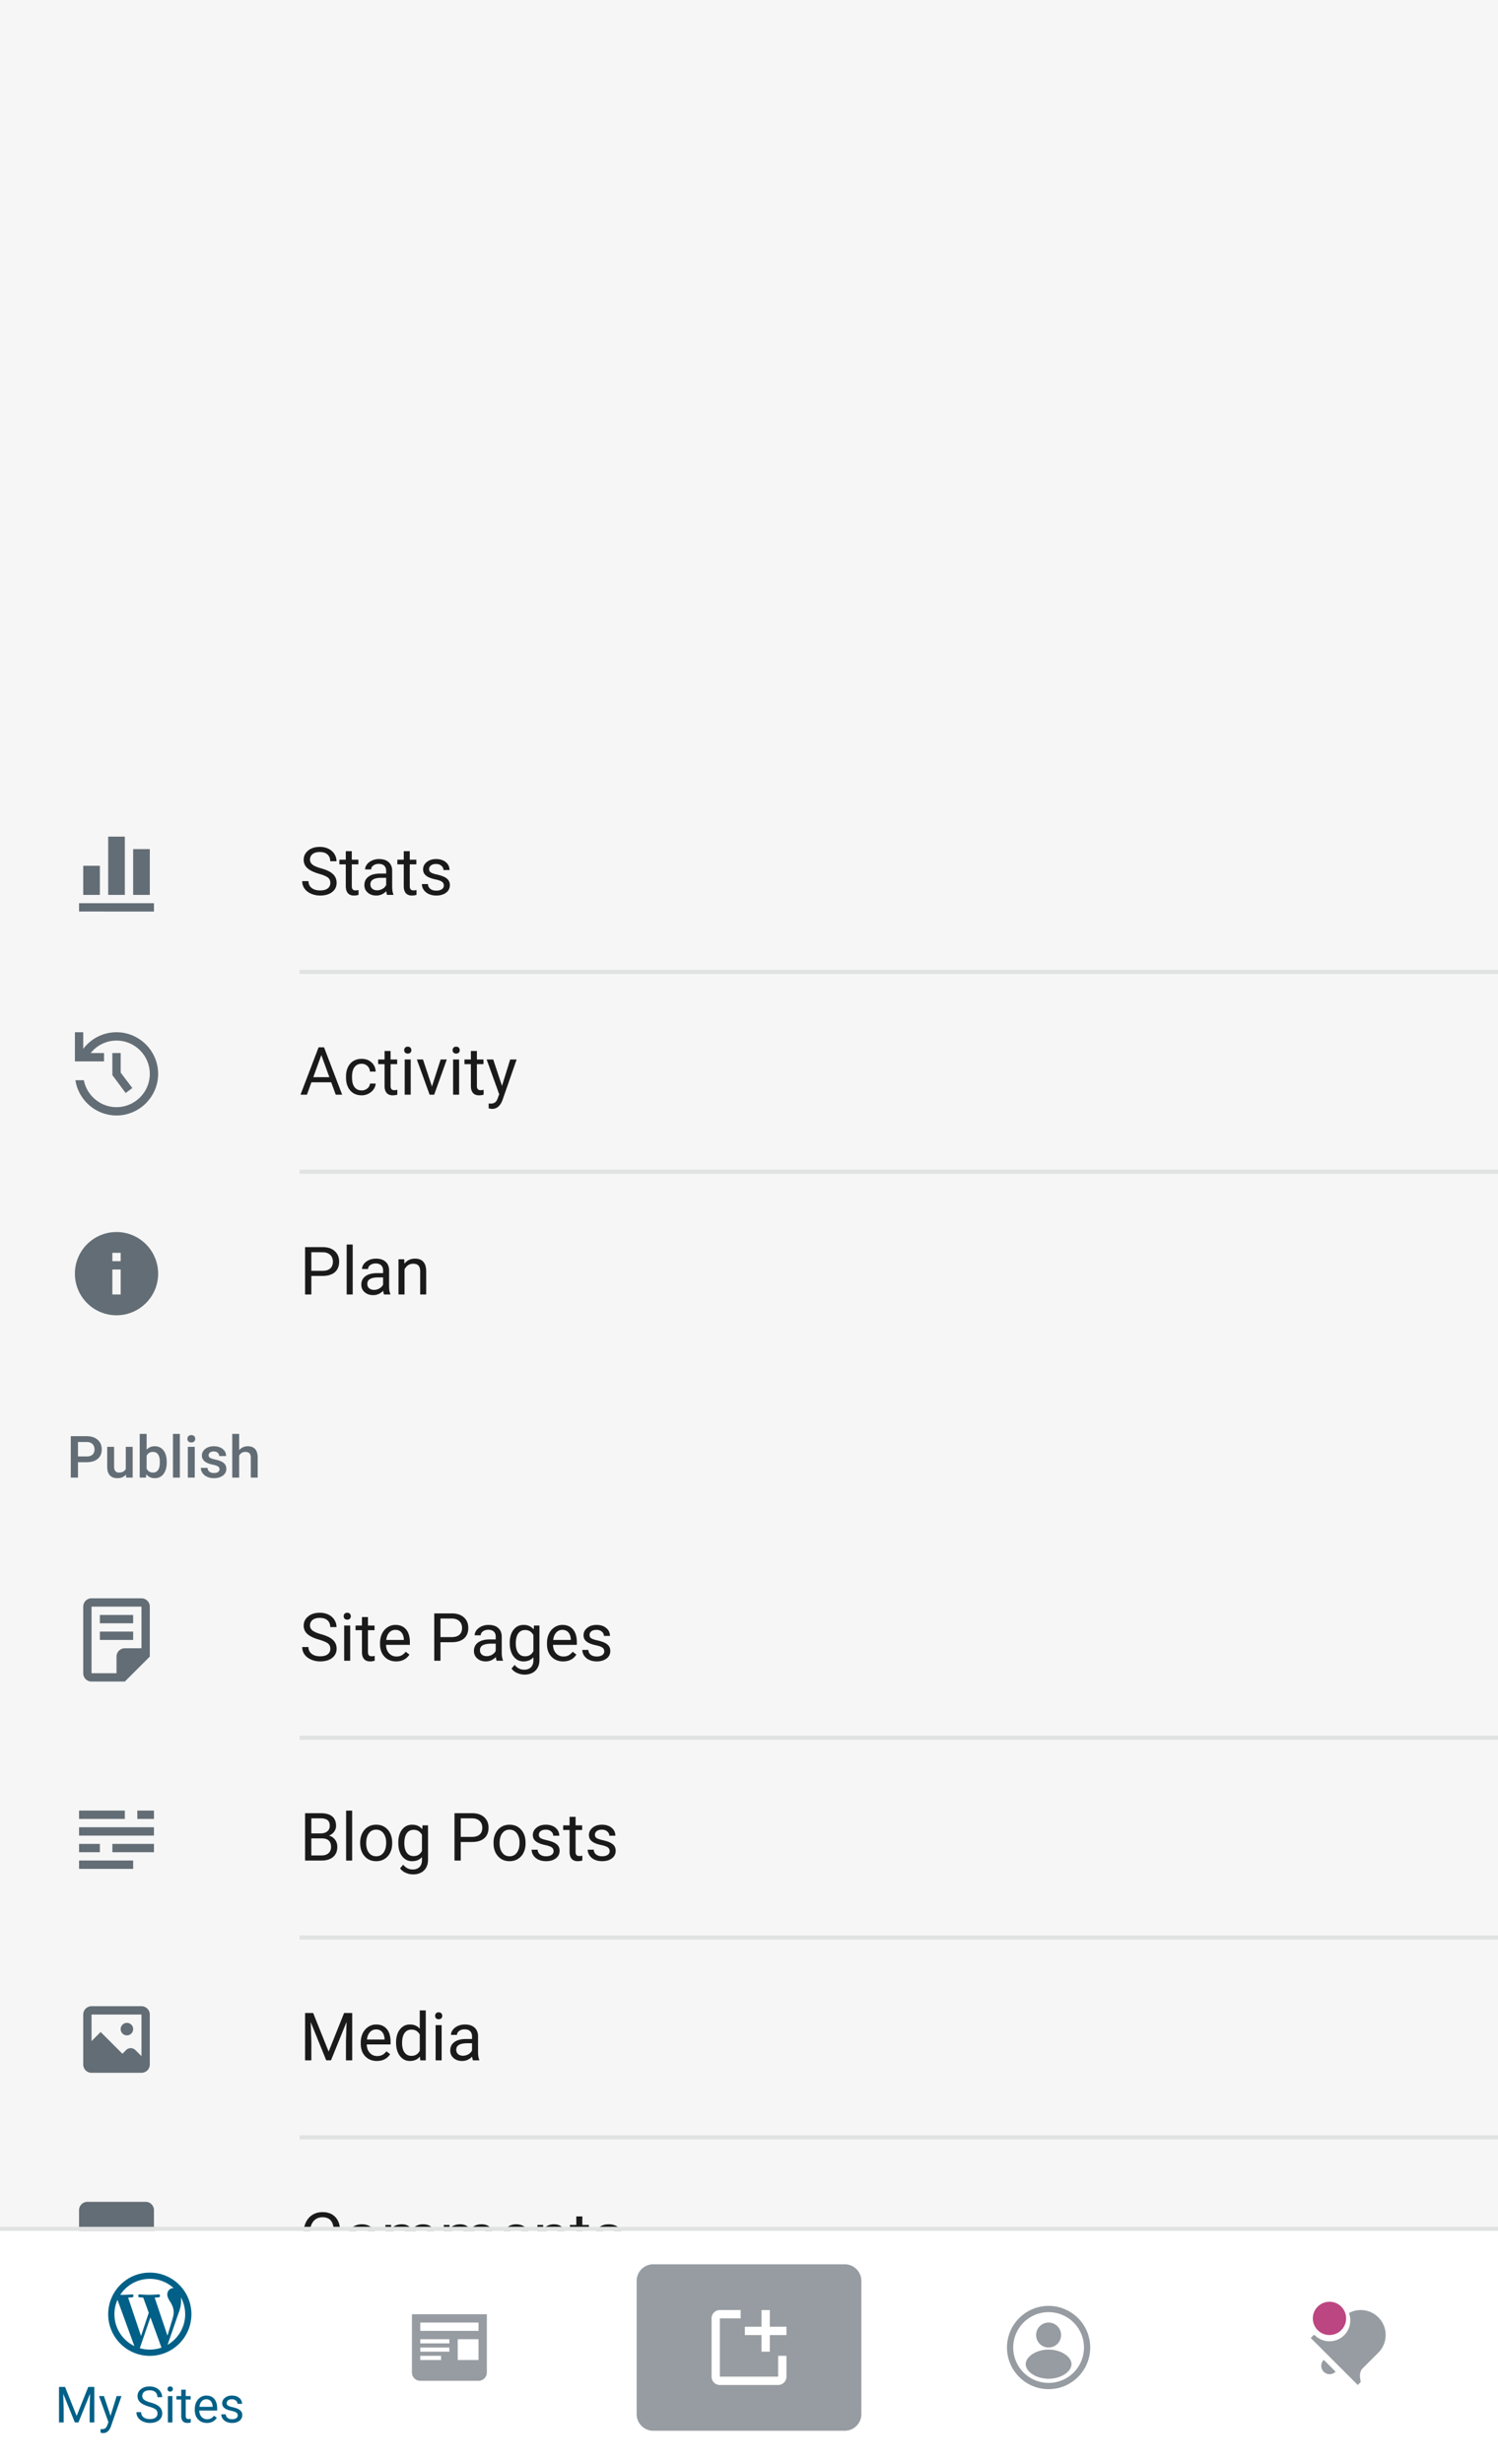 <svg xmlns="http://www.w3.org/2000/svg" width="360" height="592">
  <g id="screenshot-my-sites-body" fill="none" fill-rule="evenodd" stroke="none" stroke-width="1">
    <g id="Content">
      <path id="Background/Gray-0" fill="#F6F6F6" d="M0 0h360v592H0z"/>
      <path id="Labels/Gray-900" fill="#1A1A1A" d="M81.688 539.39c-.141 1.204-.585 2.132-1.333 2.786-.747.653-1.74.98-2.98.98-1.344 0-2.42-.482-3.23-1.445-.81-.964-1.215-2.253-1.215-3.867v-1.094c0-1.057.188-1.987.566-2.79.378-.801.913-1.417 1.606-1.847.692-.43 1.494-.644 2.406-.644 1.208 0 2.177.337 2.906 1.011.73.675 1.154 1.609 1.273 2.801H80.18c-.13-.906-.413-1.562-.848-1.968-.435-.407-1.043-.61-1.824-.61-.959 0-1.71.354-2.254 1.063-.544.708-.817 1.716-.817 3.023v1.102c0 1.234.258 2.216.774 2.945.516.73 1.237 1.094 2.164 1.094.833 0 1.473-.19 1.918-.567.445-.377.74-1.035.887-1.972h1.507zm1.437-.695c0-.828.163-1.573.488-2.234.326-.662.779-1.172 1.36-1.531.58-.36 1.243-.54 1.988-.54 1.151 0 2.082.4 2.793 1.196.71.797 1.066 1.857 1.066 3.18v.101c0 .823-.157 1.561-.472 2.215a3.589 3.589 0 0 1-1.352 1.527c-.586.365-1.259.547-2.02.547-1.145 0-2.074-.398-2.785-1.195-.71-.797-1.066-1.852-1.066-3.164v-.102zm1.453.172c0 .938.218 1.69.652 2.258.435.568 1.017.852 1.747.852.734 0 1.317-.288 1.75-.864.432-.575.648-1.381.648-2.418 0-.927-.22-1.678-.66-2.254-.44-.575-1.025-.863-1.754-.863-.714 0-1.29.284-1.727.852-.437.567-.656 1.38-.656 2.437zm9.414-4.32l.04.937c.619-.729 1.455-1.093 2.507-1.093 1.182 0 1.987.453 2.414 1.359a3.202 3.202 0 0 1 1.098-.984c.45-.25.983-.375 1.597-.375 1.855 0 2.797.981 2.829 2.945V543h-1.446v-5.578c0-.604-.138-1.056-.414-1.356-.276-.3-.74-.449-1.39-.449-.537 0-.982.16-1.336.48-.355.321-.56.752-.618 1.294V543H97.82v-5.54c0-1.228-.601-1.843-1.804-1.843-.948 0-1.597.404-1.946 1.211V543h-1.445v-8.453h1.367zm14.024 0l.039.937c.62-.729 1.455-1.093 2.507-1.093 1.183 0 1.987.453 2.415 1.359a3.202 3.202 0 0 1 1.097-.984c.45-.25.983-.375 1.598-.375 1.854 0 2.797.981 2.828 2.945V543h-1.445v-5.578c0-.604-.138-1.056-.414-1.356-.276-.3-.74-.449-1.391-.449-.536 0-.982.16-1.336.48-.354.321-.56.752-.617 1.294V543h-1.453v-5.54c0-1.228-.602-1.843-1.805-1.843-.948 0-1.596.404-1.945 1.211V543h-1.446v-8.453h1.368zm16.171 8.61c-1.145 0-2.078-.377-2.796-1.13-.72-.752-1.079-1.759-1.079-3.02v-.265c0-.838.16-1.587.481-2.246a3.748 3.748 0 0 1 1.344-1.547 3.378 3.378 0 0 1 1.87-.558c1.1 0 1.954.362 2.563 1.086.61.724.914 1.76.914 3.109v.601h-5.726c.02.834.264 1.507.73 2.02.466.513 1.059.77 1.778.77.51 0 .942-.105 1.296-.313.355-.208.665-.484.93-.828l.883.687c-.708 1.089-1.77 1.633-3.188 1.633zm-.18-7.579c-.583 0-1.072.212-1.468.637-.396.424-.64 1.02-.734 1.785h4.234v-.11c-.042-.734-.24-1.303-.594-1.706-.354-.404-.833-.606-1.437-.606zm6.516-1.031l.047 1.062c.646-.812 1.49-1.218 2.532-1.218 1.786 0 2.687 1.007 2.703 3.023V543h-1.446v-5.594c-.005-.61-.144-1.06-.418-1.351-.273-.292-.699-.438-1.277-.438-.469 0-.88.125-1.234.375s-.63.578-.828.985V543h-1.446v-8.453h1.367zm9.422-2.047v2.047h1.578v1.117h-1.578v5.242c0 .339.07.593.211.762.14.17.38.254.719.254a3.5 3.5 0 0 0 .688-.094V543a4.19 4.19 0 0 1-1.11.156c-.646 0-1.133-.195-1.46-.586-.329-.39-.493-.945-.493-1.664v-5.242h-1.54v-1.117h1.54V532.5h1.445zm8.188 8.258c0-.39-.147-.694-.442-.91-.294-.216-.807-.403-1.539-.559-.731-.156-1.312-.344-1.742-.562-.43-.22-.747-.48-.953-.782-.206-.302-.309-.661-.309-1.078 0-.693.293-1.278.88-1.758.585-.479 1.334-.718 2.245-.718.959 0 1.736.247 2.332.742.597.495.895 1.127.895 1.898h-1.453c0-.396-.168-.737-.504-1.023-.336-.287-.76-.43-1.27-.43-.526 0-.937.115-1.234.344a1.081 1.081 0 0 0-.445.898c0 .35.138.612.414.79.276.176.775.346 1.496.507.721.162 1.306.354 1.754.578.448.224.78.494.996.809.216.315.324.7.324 1.152 0 .755-.302 1.36-.906 1.817-.604.455-1.388.683-2.352.683-.677 0-1.276-.12-1.797-.36a2.922 2.922 0 0 1-1.222-1.003 2.42 2.42 0 0 1-.442-1.395h1.446c.026.485.22.869.582 1.153.362.284.84.426 1.433.426.547 0 .986-.111 1.317-.332.33-.222.496-.517.496-.887zm-72.875-57.133l3.719 9.281 3.718-9.281h1.946V495h-1.5v-4.43l.14-4.78-3.734 9.21h-1.149l-3.726-9.188.148 4.758V495h-1.5v-11.375h1.938zm15.312 11.531c-1.146 0-2.078-.376-2.797-1.129-.718-.752-1.078-1.759-1.078-3.02v-.265c0-.838.16-1.587.48-2.246a3.748 3.748 0 0 1 1.345-1.547 3.378 3.378 0 0 1 1.87-.558c1.1 0 1.954.362 2.563 1.086.61.724.914 1.76.914 3.109v.601h-5.726c.02.834.264 1.507.73 2.02.466.513 1.059.77 1.777.77.51 0 .943-.105 1.297-.313.354-.208.664-.484.93-.828l.883.687c-.709 1.089-1.771 1.633-3.188 1.633zm-.18-7.578c-.583 0-1.072.212-1.468.637-.396.424-.64 1.02-.734 1.785h4.234v-.11c-.042-.734-.24-1.303-.594-1.706-.354-.404-.833-.606-1.437-.606zm4.797 3.125c0-1.297.308-2.34.922-3.129.615-.789 1.42-1.183 2.414-1.183.99 0 1.774.338 2.352 1.015V483h1.445v12h-1.328l-.07-.906c-.578.708-1.383 1.062-2.414 1.062-.98 0-1.778-.4-2.395-1.203-.617-.802-.925-1.849-.925-3.14v-.11zm1.446.164c0 .959.198 1.709.594 2.25.395.542.942.813 1.64.813.917 0 1.586-.412 2.008-1.235v-3.882c-.432-.797-1.096-1.196-1.992-1.196-.709 0-1.26.274-1.656.82-.396.547-.594 1.357-.594 2.43zm9.5 4.133h-1.445v-8.453h1.445V495zm-1.563-10.695c0-.235.072-.433.215-.594.143-.162.356-.242.637-.242s.495.08.64.242c.146.161.22.36.22.594 0 .234-.074.43-.22.586-.145.156-.359.234-.64.234s-.494-.078-.637-.234a.834.834 0 0 1-.215-.586zM113.664 495c-.083-.167-.151-.464-.203-.89-.672.697-1.474 1.046-2.406 1.046-.834 0-1.517-.235-2.051-.707-.534-.471-.8-1.069-.8-1.793 0-.88.334-1.564 1.003-2.05.67-.488 1.61-.731 2.824-.731h1.406v-.664c0-.505-.15-.908-.453-1.207-.302-.3-.747-.45-1.336-.45-.515 0-.947.13-1.296.391-.35.26-.524.576-.524.946h-1.453c0-.422.15-.83.45-1.223.299-.393.705-.704 1.218-.934a4.1 4.1 0 0 1 1.691-.343c.974 0 1.737.243 2.29.73.552.487.838 1.158.859 2.012v3.89c0 .776.099 1.394.297 1.852V495h-1.516zm-2.398-1.102a2.54 2.54 0 0 0 1.289-.351c.406-.235.7-.54.882-.914v-1.735h-1.132c-1.771 0-2.657.519-2.657 1.555 0 .453.151.807.454 1.063.302.255.69.382 1.164.382zM73.32 447v-11.375h3.72c1.233 0 2.162.255 2.784.766.623.51.934 1.265.934 2.265a2.31 2.31 0 0 1-.453 1.41c-.302.41-.714.726-1.235.95.615.172 1.1.498 1.457.98s.535 1.056.535 1.723c0 1.02-.33 1.823-.992 2.406-.661.583-1.596.875-2.804.875H73.32zm1.5-5.32v4.093h2.477c.698 0 1.249-.18 1.652-.543.404-.362.606-.86.606-1.496 0-1.37-.745-2.054-2.235-2.054h-2.5zm0-1.203h2.266c.656 0 1.18-.164 1.574-.493.393-.328.59-.773.59-1.336 0-.625-.182-1.079-.547-1.363-.364-.284-.92-.426-1.664-.426H74.82v3.618zM84.625 447H83.18v-12h1.445v12zm1.93-4.305c0-.828.162-1.573.488-2.234.325-.662.779-1.172 1.36-1.531.58-.36 1.243-.54 1.988-.54 1.15 0 2.082.4 2.793 1.196.71.797 1.066 1.857 1.066 3.18v.101c0 .823-.158 1.561-.473 2.215a3.589 3.589 0 0 1-1.351 1.527c-.586.365-1.26.547-2.02.547-1.146 0-2.074-.398-2.785-1.195-.71-.797-1.066-1.852-1.066-3.164v-.102zm1.453.172c0 .938.217 1.69.652 2.258.435.568 1.017.852 1.746.852.735 0 1.318-.288 1.75-.864.433-.575.649-1.381.649-2.418 0-.927-.22-1.678-.66-2.254-.44-.575-1.025-.863-1.754-.863-.714 0-1.29.284-1.727.852-.437.567-.656 1.38-.656 2.437zm7.71-.164c0-1.318.305-2.366.915-3.144.61-.78 1.416-1.168 2.422-1.168 1.03 0 1.836.364 2.414 1.093l.07-.937h1.32v8.25c0 1.094-.324 1.956-.972 2.586-.649.63-1.52.945-2.614.945-.609 0-1.205-.13-1.789-.39-.583-.26-1.028-.618-1.336-1.07l.75-.868c.62.766 1.378 1.148 2.274 1.148.703 0 1.251-.197 1.644-.593.394-.396.59-.953.59-1.672v-.727c-.578.667-1.367 1-2.367 1-.99 0-1.79-.398-2.402-1.195-.612-.797-.918-1.883-.918-3.258zm1.454.164c0 .953.195 1.702.586 2.246.39.545.937.817 1.64.817.912 0 1.581-.414 2.008-1.243v-3.859c-.442-.807-1.107-1.21-1.992-1.21-.703 0-1.253.273-1.648.82-.396.546-.594 1.356-.594 2.43zm13.555-.32V447h-1.5v-11.375h4.195c1.245 0 2.22.318 2.926.953.705.636 1.058 1.477 1.058 2.524 0 1.104-.345 1.954-1.035 2.55-.69.597-1.678.895-2.965.895h-2.68zm0-1.227h2.695c.802 0 1.417-.188 1.844-.566.427-.378.64-.923.64-1.637 0-.677-.213-1.219-.64-1.625-.427-.406-1.013-.617-1.758-.633h-2.781v4.461zm7.882 1.375c0-.828.163-1.573.489-2.234.325-.662.778-1.172 1.359-1.531.58-.36 1.244-.54 1.988-.54 1.151 0 2.082.4 2.793 1.196.711.797 1.067 1.857 1.067 3.18v.101c0 .823-.158 1.561-.473 2.215a3.589 3.589 0 0 1-1.352 1.527c-.585.365-1.259.547-2.02.547-1.145 0-2.073-.398-2.784-1.195-.711-.797-1.067-1.852-1.067-3.164v-.102zm1.454.172c0 .938.217 1.69.652 2.258.435.568 1.017.852 1.746.852.734 0 1.318-.288 1.75-.864.432-.575.648-1.381.648-2.418 0-.927-.22-1.678-.66-2.254-.44-.575-1.025-.863-1.754-.863-.713 0-1.289.284-1.726.852-.438.567-.656 1.38-.656 2.437zm12.976 1.89c0-.39-.147-.693-.441-.91-.295-.215-.808-.402-1.54-.558-.731-.156-1.312-.344-1.742-.562-.43-.22-.747-.48-.953-.782-.205-.302-.308-.661-.308-1.078 0-.693.293-1.278.879-1.758.586-.479 1.334-.718 2.246-.718.958 0 1.735.247 2.332.742.596.495.894 1.127.894 1.898h-1.453c0-.396-.168-.737-.504-1.023-.336-.287-.759-.43-1.27-.43-.525 0-.937.115-1.234.344a1.081 1.081 0 0 0-.445.898c0 .35.138.612.414.79.276.176.775.346 1.496.507.722.162 1.306.354 1.754.578.448.224.78.494.996.809.216.315.324.7.324 1.152 0 .755-.302 1.36-.906 1.817-.604.455-1.388.683-2.351.683-.678 0-1.276-.12-1.797-.36a2.922 2.922 0 0 1-1.223-1.003 2.42 2.42 0 0 1-.441-1.395h1.445c.026.485.22.869.582 1.153.362.284.84.426 1.434.426.546 0 .985-.111 1.316-.332.33-.222.496-.517.496-.887zm5.29-8.257v2.047h1.577v1.117h-1.578v5.242c0 .339.07.593.211.762.14.17.38.254.719.254a3.5 3.5 0 0 0 .687-.094V447a4.19 4.19 0 0 1-1.11.156c-.645 0-1.132-.195-1.46-.586-.328-.39-.492-.945-.492-1.664v-5.242h-1.54v-1.117h1.54V436.5h1.445zm8.187 8.258c0-.39-.148-.694-.442-.91-.294-.216-.807-.403-1.539-.559-.732-.156-1.312-.344-1.742-.562-.43-.22-.747-.48-.953-.782-.206-.302-.309-.661-.309-1.078 0-.693.293-1.278.88-1.758.585-.479 1.334-.718 2.245-.718.959 0 1.736.247 2.332.742.597.495.895 1.127.895 1.898h-1.453c0-.396-.168-.737-.504-1.023-.336-.287-.76-.43-1.27-.43-.526 0-.937.115-1.234.344a1.081 1.081 0 0 0-.445.898c0 .35.138.612.414.79.276.176.774.346 1.496.507.721.162 1.306.354 1.754.578.448.224.78.494.996.809.216.315.324.7.324 1.152 0 .755-.302 1.36-.906 1.817-.604.455-1.388.683-2.352.683-.677 0-1.276-.12-1.797-.36a2.922 2.922 0 0 1-1.222-1.003 2.42 2.42 0 0 1-.442-1.395h1.446c.026.485.22.869.582 1.153.362.284.84.426 1.433.426.547 0 .986-.111 1.317-.332.33-.222.496-.517.496-.887zM76.672 393.93c-1.287-.37-2.223-.825-2.809-1.364a2.605 2.605 0 0 1-.879-1.996c0-.896.358-1.636 1.075-2.222.716-.586 1.647-.88 2.793-.88.78 0 1.477.152 2.09.454.611.302 1.085.719 1.421 1.25.336.531.504 1.112.504 1.742H79.36c0-.687-.218-1.228-.656-1.621-.437-.393-1.055-.59-1.851-.59-.74 0-1.317.163-1.73.488-.415.326-.622.778-.622 1.356 0 .463.197.855.59 1.176.393.32 1.062.613 2.008.879.945.265 1.685.558 2.218.878.534.32.93.694 1.188 1.122.258.427.387.93.387 1.507 0 .922-.36 1.66-1.079 2.215-.718.555-1.68.832-2.882.832-.782 0-1.51-.15-2.188-.449-.677-.3-1.199-.71-1.566-1.23a3.003 3.003 0 0 1-.551-1.774h1.508c0 .688.254 1.23.762 1.629.507.398 1.186.598 2.035.598.791 0 1.398-.162 1.82-.485.422-.323.633-.763.633-1.32s-.195-.988-.586-1.293c-.39-.305-1.1-.605-2.125-.902zm7.484 5.07h-1.445v-8.453h1.445V399zm-1.562-10.695c0-.235.071-.433.215-.594.143-.162.355-.242.636-.242.282 0 .495.08.64.242a.85.85 0 0 1 .22.594c0 .234-.073.43-.22.586-.145.156-.358.234-.64.234-.28 0-.493-.078-.636-.234a.834.834 0 0 1-.215-.586zm5.836.195v2.047h1.578v1.117H88.43v5.242c0 .339.07.593.21.762.141.17.38.254.72.254a3.5 3.5 0 0 0 .687-.094V399a4.19 4.19 0 0 1-1.11.156c-.645 0-1.132-.195-1.46-.586-.329-.39-.493-.945-.493-1.664v-5.242h-1.539v-1.117h1.54V388.5h1.445zm6.773 10.656c-1.146 0-2.078-.376-2.797-1.129-.719-.752-1.078-1.759-1.078-3.02v-.265c0-.838.16-1.587.48-2.246a3.748 3.748 0 0 1 1.344-1.547 3.378 3.378 0 0 1 1.871-.558c1.1 0 1.954.362 2.563 1.086.61.724.914 1.76.914 3.109v.601h-5.727c.021.834.265 1.507.73 2.02.467.513 1.06.77 1.778.77.51 0 .943-.105 1.297-.313.354-.208.664-.484.93-.828l.883.687c-.709 1.089-1.771 1.633-3.188 1.633zm-.18-7.578c-.583 0-1.072.212-1.468.637-.396.424-.64 1.02-.735 1.785h4.235v-.11c-.042-.734-.24-1.303-.594-1.706-.354-.404-.833-.606-1.438-.606zm10.836 2.969V399h-1.5v-11.375h4.196c1.244 0 2.22.318 2.925.953.706.636 1.06 1.477 1.06 2.524 0 1.104-.346 1.954-1.036 2.55-.69.597-1.678.895-2.965.895h-2.68zm0-1.227h2.696c.802 0 1.416-.188 1.843-.566.428-.378.641-.923.641-1.637 0-.677-.213-1.219-.64-1.625-.428-.406-1.014-.617-1.758-.633h-2.782v4.461zm13.5 5.68c-.083-.167-.15-.464-.203-.89-.672.697-1.474 1.046-2.406 1.046-.833 0-1.517-.235-2.05-.707-.535-.471-.802-1.069-.802-1.793 0-.88.335-1.564 1.004-2.05.67-.488 1.611-.731 2.825-.731h1.406v-.664c0-.505-.151-.908-.453-1.207-.302-.3-.748-.45-1.336-.45-.516 0-.948.13-1.297.391-.35.26-.524.576-.524.946h-1.453c0-.422.15-.83.45-1.223.299-.393.705-.704 1.218-.934a4.1 4.1 0 0 1 1.692-.343c.974 0 1.737.243 2.289.73s.838 1.158.86 2.012v3.89c0 .776.098 1.394.296 1.852V399h-1.516zm-2.398-1.102a2.54 2.54 0 0 0 1.289-.351c.406-.235.7-.54.883-.914v-1.735H118c-1.77 0-2.656.519-2.656 1.555 0 .453.15.807.453 1.063.302.255.69.382 1.164.382zm5.539-3.195c0-1.318.305-2.366.914-3.144.61-.78 1.417-1.168 2.422-1.168 1.031 0 1.836.364 2.414 1.093l.07-.937h1.32v8.25c0 1.094-.324 1.956-.972 2.586-.648.63-1.52.945-2.613.945-.61 0-1.206-.13-1.79-.39-.583-.26-1.028-.618-1.335-1.07l.75-.868c.62.766 1.377 1.148 2.273 1.148.703 0 1.251-.197 1.645-.593.393-.396.59-.953.59-1.672v-.727c-.579.667-1.368 1-2.368 1-.99 0-1.79-.398-2.402-1.195-.612-.797-.918-1.883-.918-3.258zm1.453.164c0 .953.195 1.702.586 2.246.39.545.938.817 1.64.817.912 0 1.581-.414 2.008-1.243v-3.859c-.442-.807-1.106-1.21-1.992-1.21-.703 0-1.252.273-1.648.82-.396.546-.594 1.356-.594 2.43zm11.375 4.29c-1.146 0-2.078-.377-2.797-1.13-.719-.752-1.078-1.759-1.078-3.02v-.265c0-.838.16-1.587.48-2.246a3.748 3.748 0 0 1 1.344-1.547 3.378 3.378 0 0 1 1.871-.558c1.1 0 1.954.362 2.563 1.086.61.724.914 1.76.914 3.109v.601h-5.727c.021.834.265 1.507.73 2.02.467.513 1.06.77 1.778.77.51 0 .943-.105 1.297-.313.354-.208.664-.484.93-.828l.883.687c-.709 1.089-1.771 1.633-3.188 1.633zm-.18-7.579c-.583 0-1.072.212-1.468.637-.396.424-.64 1.02-.735 1.785h4.235v-.11c-.042-.734-.24-1.303-.594-1.706-.354-.404-.833-.606-1.438-.606zm10.07 5.18c0-.39-.146-.694-.44-.91-.295-.216-.808-.403-1.54-.559-.731-.156-1.312-.344-1.742-.562-.43-.22-.747-.48-.953-.782-.206-.302-.309-.661-.309-1.078 0-.693.293-1.278.88-1.758.585-.479 1.334-.718 2.245-.718.959 0 1.736.247 2.332.742.597.495.895 1.127.895 1.898h-1.453c0-.396-.168-.737-.504-1.023-.336-.287-.76-.43-1.27-.43-.526 0-.937.115-1.234.344a1.081 1.081 0 0 0-.445.898c0 .35.138.612.414.79.276.176.774.346 1.496.507.721.162 1.306.354 1.754.578.448.224.78.494.996.809.216.315.324.7.324 1.152 0 .755-.302 1.36-.906 1.817-.604.455-1.388.683-2.352.683-.677 0-1.276-.12-1.797-.36a2.922 2.922 0 0 1-1.222-1.003 2.42 2.42 0 0 1-.442-1.395h1.446c.026.485.22.869.582 1.153.362.284.84.426 1.433.426.547 0 .986-.111 1.317-.332.33-.222.496-.517.496-.887zM74.82 306.547V311h-1.5v-11.375h4.196c1.244 0 2.22.318 2.925.953.706.636 1.059 1.477 1.059 2.524 0 1.104-.345 1.954-1.035 2.55-.69.597-1.679.895-2.965.895h-2.68zm0-1.227h2.696c.802 0 1.416-.188 1.843-.566.427-.378.641-.923.641-1.637 0-.677-.214-1.219-.64-1.625-.428-.406-1.014-.617-1.758-.633H74.82v4.461zm9.938 5.68h-1.445v-12h1.445v12zm7.531 0c-.083-.167-.151-.464-.203-.89-.672.697-1.474 1.046-2.406 1.046-.834 0-1.517-.235-2.051-.707-.534-.471-.8-1.069-.8-1.793 0-.88.334-1.564 1.003-2.05.67-.488 1.61-.731 2.824-.731h1.406v-.664c0-.505-.15-.908-.453-1.207-.302-.3-.747-.45-1.336-.45-.515 0-.947.13-1.296.391-.35.26-.524.576-.524.946H87c0-.422.15-.83.45-1.223.299-.393.705-.704 1.218-.934a4.1 4.1 0 0 1 1.691-.343c.974 0 1.737.243 2.29.73.552.487.838 1.158.859 2.012v3.89c0 .776.099 1.394.297 1.852V311h-1.516zm-2.398-1.102a2.54 2.54 0 0 0 1.289-.351c.406-.235.7-.54.882-.914v-1.735H90.93c-1.771 0-2.657.519-2.657 1.555 0 .453.151.807.454 1.063.302.255.69.382 1.164.382zm7.25-7.351l.046 1.062c.646-.812 1.49-1.218 2.532-1.218 1.786 0 2.687 1.007 2.703 3.023V311h-1.445v-5.594c-.006-.61-.145-1.06-.418-1.351-.274-.292-.7-.438-1.278-.438-.469 0-.88.125-1.234.375s-.63.578-.828.985V311h-1.446v-8.453h1.368zM79.6 260.03h-4.765L73.766 263h-1.547l4.344-11.375h1.312L82.227 263h-1.54l-1.085-2.969zm-4.312-1.234h3.867l-1.937-5.32-1.93 5.32zm11.633 3.18c.516 0 .966-.157 1.351-.47.386-.312.6-.702.641-1.171h1.367a2.62 2.62 0 0 1-.5 1.383 3.293 3.293 0 0 1-1.23 1.047 3.55 3.55 0 0 1-1.63.39c-1.15 0-2.066-.384-2.745-1.152-.68-.768-1.02-1.82-1.02-3.152v-.243c0-.823.151-1.554.453-2.195a3.451 3.451 0 0 1 1.301-1.492c.565-.354 1.233-.531 2.004-.531.948 0 1.736.283 2.363.851.628.568.963 1.305 1.004 2.211h-1.367c-.042-.547-.249-.996-.621-1.348-.372-.351-.832-.527-1.379-.527-.734 0-1.303.264-1.707.793-.404.529-.605 1.293-.605 2.293v.274c0 .973.2 1.723.601 2.25.401.526.974.789 1.719.789zm6.945-9.477v2.047h1.578v1.117h-1.578v5.242c0 .339.07.593.211.762.14.17.38.254.719.254a3.5 3.5 0 0 0 .687-.094V263a4.19 4.19 0 0 1-1.109.156c-.646 0-1.133-.195-1.46-.586-.33-.39-.493-.945-.493-1.664v-5.242h-1.54v-1.117h1.54V252.5h1.445zm4.836 10.5h-1.445v-8.453h1.445V263zm-1.562-10.695c0-.235.071-.433.214-.594.144-.162.356-.242.637-.242s.495.08.64.242a.85.85 0 0 1 .22.594c0 .234-.073.43-.22.586-.145.156-.359.234-.64.234s-.493-.078-.637-.234a.834.834 0 0 1-.214-.586zm6.664 8.734l2.093-6.492h1.477l-3.03 8.454h-1.102l-3.062-8.453h1.476l2.149 6.492zm6.53 1.961h-1.444v-8.453h1.445V263zm-1.562-10.695c0-.235.072-.433.215-.594.144-.162.356-.242.637-.242s.495.08.64.242c.146.161.22.36.22.594 0 .234-.074.43-.22.586-.145.156-.359.234-.64.234s-.493-.078-.637-.234a.834.834 0 0 1-.215-.586zm5.836.195v2.047h1.579v1.117h-1.579v5.242c0 .339.07.593.211.762.14.17.38.254.72.254a3.5 3.5 0 0 0 .687-.094V263a4.19 4.19 0 0 1-1.11.156c-.646 0-1.133-.195-1.46-.586-.329-.39-.493-.945-.493-1.664v-5.242h-1.539v-1.117h1.54V252.5h1.444zm6.032 8.383l1.968-6.336h1.547l-3.398 9.758c-.526 1.406-1.362 2.11-2.508 2.11l-.273-.024-.54-.102v-1.172l.391.031c.49 0 .871-.099 1.145-.296.273-.198.498-.56.675-1.086l.32-.86-3.015-8.36h1.578l2.11 6.337zM76.67 209.93c-1.286-.37-2.222-.825-2.808-1.364a2.605 2.605 0 0 1-.879-1.996c0-.896.358-1.636 1.075-2.222.716-.586 1.647-.88 2.793-.88.78 0 1.477.152 2.09.454.611.302 1.085.719 1.421 1.25.336.531.504 1.112.504 1.742H79.36c0-.687-.218-1.228-.656-1.621-.437-.393-1.055-.59-1.851-.59-.74 0-1.317.163-1.73.488-.415.326-.622.778-.622 1.356 0 .463.197.855.59 1.176.393.32 1.062.613 2.008.879.945.265 1.685.558 2.218.878.534.32.93.694 1.188 1.122.258.427.387.93.387 1.507 0 .922-.36 1.66-1.079 2.215-.718.555-1.68.832-2.882.832-.782 0-1.51-.15-2.188-.449-.677-.3-1.199-.71-1.566-1.23a3.003 3.003 0 0 1-.551-1.774h1.508c0 .688.254 1.23.762 1.629.507.398 1.186.598 2.035.598.791 0 1.398-.162 1.82-.485.422-.323.633-.763.633-1.32s-.195-.988-.586-1.293c-.39-.305-1.1-.605-2.125-.902zm7.876-5.43v2.047h1.578v1.117h-1.578v5.242c0 .339.07.593.21.762.141.17.381.254.72.254a3.5 3.5 0 0 0 .687-.094V215a4.19 4.19 0 0 1-1.11.156c-.645 0-1.132-.195-1.46-.586-.328-.39-.492-.945-.492-1.664v-5.242h-1.54v-1.117h1.54V204.5h1.445zM93.03 215c-.083-.167-.15-.464-.203-.89-.672.697-1.474 1.046-2.406 1.046-.833 0-1.517-.235-2.05-.707-.535-.471-.802-1.069-.802-1.793 0-.88.335-1.564 1.004-2.05.67-.488 1.61-.731 2.824-.731h1.407v-.664c0-.505-.151-.908-.453-1.207-.303-.3-.748-.45-1.336-.45-.516 0-.948.13-1.297.391-.35.26-.524.576-.524.946h-1.453c0-.422.15-.83.45-1.223.299-.393.705-.704 1.218-.934a4.1 4.1 0 0 1 1.692-.343c.974 0 1.737.243 2.289.73s.838 1.158.859 2.012v3.89c0 .776.099 1.394.297 1.852V215H93.03zm-2.398-1.102a2.54 2.54 0 0 0 1.289-.351c.406-.235.7-.54.883-.914v-1.735h-1.133c-1.771 0-2.656.519-2.656 1.555 0 .453.15.807.453 1.063.302.255.69.382 1.164.382zm7.844-9.398v2.047h1.578v1.117h-1.578v5.242c0 .339.07.593.21.762.141.17.38.254.72.254a3.5 3.5 0 0 0 .687-.094V215a4.19 4.19 0 0 1-1.11.156c-.645 0-1.132-.195-1.46-.586-.329-.39-.493-.945-.493-1.664v-5.242h-1.539v-1.117h1.54V204.5h1.445zm8.187 8.258c0-.39-.147-.694-.441-.91-.295-.216-.808-.403-1.54-.559-.731-.156-1.312-.344-1.742-.562-.43-.22-.747-.48-.953-.782-.205-.302-.308-.661-.308-1.078 0-.693.293-1.278.879-1.758.586-.479 1.334-.718 2.246-.718.958 0 1.735.247 2.332.742.596.495.894 1.127.894 1.898h-1.453c0-.396-.168-.737-.504-1.023-.336-.287-.759-.43-1.27-.43-.525 0-.937.115-1.234.344a1.081 1.081 0 0 0-.445.898c0 .35.138.612.414.79.276.176.775.346 1.496.507.722.162 1.306.354 1.754.578.448.224.78.494.996.809.216.315.324.7.324 1.152 0 .755-.302 1.36-.906 1.817-.604.455-1.388.683-2.351.683-.678 0-1.276-.12-1.797-.36a2.922 2.922 0 0 1-1.223-1.003 2.42 2.42 0 0 1-.441-1.395h1.445c.026.485.22.869.582 1.153.362.284.84.426 1.434.426.546 0 .985-.111 1.316-.332.33-.222.496-.517.496-.887z"/>
      <path id="Icons/Gray-500" fill="#636D75" fill-rule="nonzero" d="M18.12 259.526h2.032c.718 3.677 3.971 6.472 7.848 6.472 4.4 0 8-3.602 8-8S32.4 250 28.002 250c-2.5 0-4.802 1.2-6.202 3H25v2h-7l.003-7H20v4c1.802-2.4 4.704-4 8-4 5.5 0 10 4.5 10 9.998 0 5.498-4.5 9.998-10 9.998-4.978 0-9.138-3.69-9.88-8.47zM27.002 253h2v4.701l2.8 3.7-1.6 1.197-3.2-4.298V253zM28 296c5.523 0 10 4.477 10 10s-4.477 10-10 10-10-4.477-10-10 4.477-10 10-10zm1 15v-6h-2v6h2zm0-8v-2h-2v2h2zm8-84H19v-2h18v2zm-13-11v7h-4v-7h4zm6-7v14h-4v-14h4zm6 3v11h-4v-11h4zM18.741 351.302V355h-1.73v-9.953h3.808c1.112 0 1.995.29 2.65.868.653.579.98 1.344.98 2.297 0 .975-.32 1.734-.96 2.276-.64.543-1.537.814-2.69.814H18.74zm0-1.388h2.078c.616 0 1.085-.145 1.409-.434.323-.29.485-.708.485-1.254 0-.538-.164-.968-.492-1.289-.328-.321-.78-.486-1.354-.496h-2.126v3.473zm11.54 4.361c-.488.575-1.181.862-2.079.862-.802 0-1.41-.235-1.822-.704-.412-.47-.618-1.149-.618-2.037v-4.792h1.66v4.771c0 .939.39 1.408 1.17 1.408.806 0 1.351-.29 1.634-.868v-5.311h1.66V355h-1.565l-.04-.725zm9.788-2.898c0 1.148-.256 2.062-.769 2.741-.512.68-1.218 1.019-2.115 1.019-.866 0-1.54-.312-2.024-.937l-.082.8h-1.504v-10.5h1.661v3.814c.479-.565 1.124-.847 1.935-.847.902 0 1.61.335 2.126 1.005.515.67.772 1.606.772 2.81v.095zm-1.66-.144c0-.802-.142-1.403-.425-1.804-.282-.401-.692-.602-1.23-.602-.72 0-1.226.315-1.518.944v3.048c.297.643.807.964 1.532.964.52 0 .92-.193 1.203-.58.282-.388.428-.974.437-1.758v-.212zM43.227 355h-1.662v-10.5h1.662V355zm3.575 0h-1.661v-7.396h1.66V355zm-1.764-9.317a.88.88 0 0 1 .243-.636c.162-.169.393-.253.694-.253.3 0 .533.084.697.253.164.168.246.38.246.636 0 .25-.082.459-.246.625-.164.166-.397.25-.697.25-.301 0-.532-.084-.694-.25a.861.861 0 0 1-.243-.625zm7.718 7.307a.753.753 0 0 0-.366-.677c-.244-.154-.648-.291-1.213-.41-.565-.118-1.037-.269-1.415-.45-.83-.402-1.244-.983-1.244-1.744 0-.638.268-1.171.806-1.6.538-.428 1.222-.642 2.051-.642.884 0 1.598.219 2.143.656.545.438.817 1.005.817 1.702h-1.661c0-.319-.119-.584-.356-.796-.237-.212-.551-.318-.943-.318-.365 0-.662.084-.892.253a.797.797 0 0 0-.345.677c0 .255.107.453.321.594.214.142.647.284 1.299.428.651.143 1.163.314 1.534.512.372.199.648.437.828.715.18.278.27.615.27 1.011 0 .666-.276 1.205-.828 1.617-.551.413-1.273.619-2.167.619-.606 0-1.146-.11-1.62-.328-.474-.22-.843-.52-1.107-.903a2.136 2.136 0 0 1-.397-1.237h1.614c.023.392.17.694.444.906.274.212.636.318 1.087.318.437 0 .77-.084.998-.25a.772.772 0 0 0 .342-.653zm4.717-4.58a2.6 2.6 0 0 1 2.057-.943c1.577 0 2.377.9 2.4 2.7V355h-1.66v-4.771c0-.51-.111-.872-.332-1.084-.221-.212-.546-.318-.974-.318-.666 0-1.162.296-1.49.889V355h-1.661v-10.5h1.66v3.91zM32 390h-8v-2h8v2zm0 2v2h-8v-2h8zm4-6v12l-6 6h-8a2 2 0 0 1-2-2v-16a2 2 0 0 1 2-2h12a2 2 0 0 1 2 2zm-2 10v-10H22v16h6v-4a2 2 0 0 1 2-2h4zm-2 53H19v-2h13v2zm5-10v2H19v-2h18zm-18-4h11v2H19v-2zm14 0h4v2h-4v-2zm-6 8h10v2H27v-2zm-8 0h5v2h-5v-2zm17 41v12a2 2 0 0 1-2 2H22a2 2 0 0 1-2-2v-12a2 2 0 0 1 2-2h12a2 2 0 0 1 2 2zm-2 0H22v6.38l2.19-2.19 5.23 5.23 1-1a1.59 1.59 0 0 1 2.11.11L34 494v-10zm-5 3.5a1.5 1.5 0 1 1 3.001.001A1.5 1.5 0 0 1 29 487.5zM28 542l-5 5v-5h-2c-1.1 0-2-.9-2-2v-9c0-1.1.9-2 2-2h14c1.1 0 2 .9 2 2v9c0 1.1-.9 2-2 2h-7z"/>
      <path id="Separators/Gray-50" fill="#E1E2E2" d="M72 417h288v1H72v-1zm0-136h288v1H72v-1zm0-48h288v1H72v-1zm0 280h288v1H72v-1zm0-48h288v1H72v-1zM0 535h360v1H0v-1z"/>
    </g>
    <g id="Bottom" transform="translate(0 536)">
      <path id="Background/White" fill="#FFF" d="M0 0h360v56H0z"/>
      <path id="Inactive-Icons/Gray-300" fill="#969CA1" d="M157 8h46a4 4 0 0 1 4 4v32a4 4 0 0 1-4 4h-46a4 4 0 0 1-4-4V12a4 4 0 0 1 4-4zm32 22h-2v5h-14V21h5v-2h-5a2 2 0 0 0-2 2v14a2 2 0 0 0 2 2h14a2 2 0 0 0 2-2v-5zm0-7h-4v-4h-2v4h-4v2h4v4h2v-4h4v-2zm-90-3h18v14c0 1.1-.9 2-2 2h-14c-1.1 0-2-.9-2-2V20zm7 11v-1h-5v1h5zm2-2v-1h-7v1h7zm0-2v-1h-7v1h7zm7 4v-5h-5v5h5zm0-7v-2h-14v2h14zm137-6c5.523 0 10 4.477 10 10s-4.477 10-10 10-10-4.477-10-10 4.477-10 10-10zm0 18.5a8.5 8.5 0 1 0-.001-17.001A8.5 8.5 0 0 0 252 36.5zm0-8c3.038 0 5.5 1.728 5.5 3.5s-2.462 3.5-5.5 3.5-5.5-1.728-5.5-3.5 2.462-3.5 5.5-3.5zm0-.5a3 3 0 1 1 0-6 3 3 0 0 1 0 6zm63.958-2.971a5 5 0 0 0 8.213-5.316 5.993 5.993 0 0 1 7.074 9.518l-3.885 3.886c-.388.388-.618 1.323-.51 2.077l.157 1.1-.707.706L315 25.7l.706-.707.252.036zm2.182 5.941l2.828 2.827a2 2 0 1 1-2.828-2.828v.001z"/>
      <circle id="Dot/Hot-Pink-500" cx="319.5" cy="21" r="4" fill="#BC4681" fill-rule="nonzero"/>
      <path id="Icon/Blue-500" fill="#016087" fill-rule="nonzero" d="M15.633 37.469l2.789 6.96 2.789-6.96h1.459V46h-1.125v-3.322l.105-3.586L18.85 46h-.862l-2.795-6.89.112 3.568V46H14.18v-8.531h1.453zm10.928 6.943l1.476-4.752h1.16l-2.549 7.319c-.394 1.054-1.021 1.582-1.88 1.582l-.206-.018-.404-.076v-.88l.293.024c.367 0 .653-.074.859-.222.205-.149.374-.42.506-.815l.24-.644-2.261-6.27h1.184l1.582 4.752zm9.257-2.215c-.964-.277-1.667-.618-2.106-1.022a1.954 1.954 0 0 1-.66-1.497c0-.672.27-1.228.806-1.667.538-.44 1.236-.66 2.095-.66.586 0 1.109.114 1.568.34.458.227.814.54 1.066.938.252.398.378.834.378 1.307h-1.131c0-.516-.164-.921-.492-1.216-.328-.295-.791-.443-1.389-.443-.555 0-.987.122-1.298.367-.31.244-.466.583-.466 1.016 0 .348.148.642.443.882.295.24.797.46 1.506.66.709.198 1.263.418 1.664.658.4.24.697.52.89.841.194.32.29.697.29 1.131 0 .691-.27 1.245-.808 1.661-.54.416-1.26.624-2.162.624a4.01 4.01 0 0 1-1.64-.337c-.509-.224-.9-.532-1.176-.923a2.252 2.252 0 0 1-.413-1.33h1.131c0 .516.19.923.571 1.222.381.299.89.448 1.527.448.593 0 1.049-.12 1.365-.363.316-.242.475-.572.475-.99 0-.418-.147-.741-.44-.97-.293-.228-.824-.454-1.594-.677zM41.432 46h-1.084v-6.34h1.084V46zm-1.172-8.021a.65.65 0 0 1 .16-.446c.108-.12.267-.181.478-.181.211 0 .372.06.48.181a.64.64 0 0 1 .165.446.62.62 0 0 1-.164.439c-.11.117-.27.176-.48.176-.212 0-.37-.059-.478-.176a.626.626 0 0 1-.161-.44zm4.377.146v1.535h1.183v.838h-1.183v3.932c0 .254.052.444.158.571.105.127.285.19.539.19.125 0 .297-.023.516-.07V46a3.143 3.143 0 0 1-.832.117c-.485 0-.85-.146-1.096-.44-.246-.292-.37-.708-.37-1.247v-3.932h-1.154v-.838h1.155v-1.535h1.084zm5.08 7.992c-.86 0-1.559-.282-2.098-.846-.539-.565-.808-1.32-.808-2.265v-.2c0-.628.12-1.19.36-1.684s.576-.88 1.008-1.16c.431-.28.9-.419 1.403-.419.824 0 1.465.271 1.922.814.457.543.685 1.32.685 2.332v.452h-4.294c.015.625.198 1.13.547 1.514.35.385.794.577 1.333.577.383 0 .707-.078.973-.234.266-.156.498-.363.697-.621l.662.516c-.53.816-1.328 1.224-2.39 1.224zm-.135-5.683c-.437 0-.805.159-1.102.477-.296.318-.48.765-.55 1.339h3.175v-.082c-.03-.55-.18-.978-.445-1.28-.265-.303-.625-.454-1.078-.454zm7.553 3.884c0-.293-.11-.52-.331-.682-.221-.162-.606-.302-1.155-.42-.548-.116-.984-.257-1.306-.421-.322-.164-.56-.36-.715-.586a1.402 1.402 0 0 1-.232-.809c0-.52.22-.959.66-1.318.44-.36 1-.539 1.684-.539.719 0 1.302.186 1.75.557.447.37.67.845.67 1.423h-1.09c0-.296-.126-.552-.378-.767-.252-.215-.569-.322-.952-.322-.394 0-.703.086-.926.257a.812.812 0 0 0-.334.674c0 .262.104.46.311.592.207.133.581.26 1.122.38.541.122.98.267 1.316.434.335.168.584.37.747.607.162.236.243.524.243.864 0 .567-.227 1.02-.68 1.362-.453.342-1.04.513-1.764.513-.507 0-.957-.09-1.347-.27a2.186 2.186 0 0 1-.917-.752 1.815 1.815 0 0 1-.331-1.046h1.084c.02.363.165.651.436.864.272.213.63.32 1.075.32.41 0 .74-.084.988-.25.248-.166.372-.387.372-.665zM36 10c5.523 0 10 4.477 10 10s-4.477 10-10 10-10-4.477-10-10 4.477-10 10-10zm-8.5 10a8.503 8.503 0 0 0 4.79 7.65l-4.054-11.11A8.47 8.47 0 0 0 27.5 20zm8.5 8.5v-.001c.99 0 1.939-.17 2.823-.48a.857.857 0 0 1-.06-.117l-2.613-7.157-2.55 7.41c.76.225 1.566.345 2.4.345zm1.172-12.485l3.072 9.138.848-2.833c.366-1.176.646-2.021.646-2.748 0-1.051-.377-1.778-.7-2.344-.431-.701-.835-1.293-.835-1.993 0-.783.592-1.51 1.427-1.51.038 0 .073.005.11.007A8.466 8.466 0 0 0 36 11.5a8.489 8.489 0 0 0-7.101 3.832c.2.007.387.01.547.01.889 0 2.265-.108 2.265-.108.458-.026.513.647.055.702 0 0-.461.053-.973.08l3.096 9.208 1.86-5.578-1.324-3.63c-.458-.027-.892-.082-.892-.082-.457-.026-.405-.726.053-.7 0 0 1.405.107 2.24.107.889 0 2.265-.108 2.265-.108.458-.026.512.647.054.702 0 0-.461.053-.973.08zm3.1 11.332v.001a8.495 8.495 0 0 0 3.185-11.425c.037.271.057.561.057.874 0 .864-.161 1.832-.645 3.044l-2.597 7.506z"/>
    </g>
  </g>
</svg>
